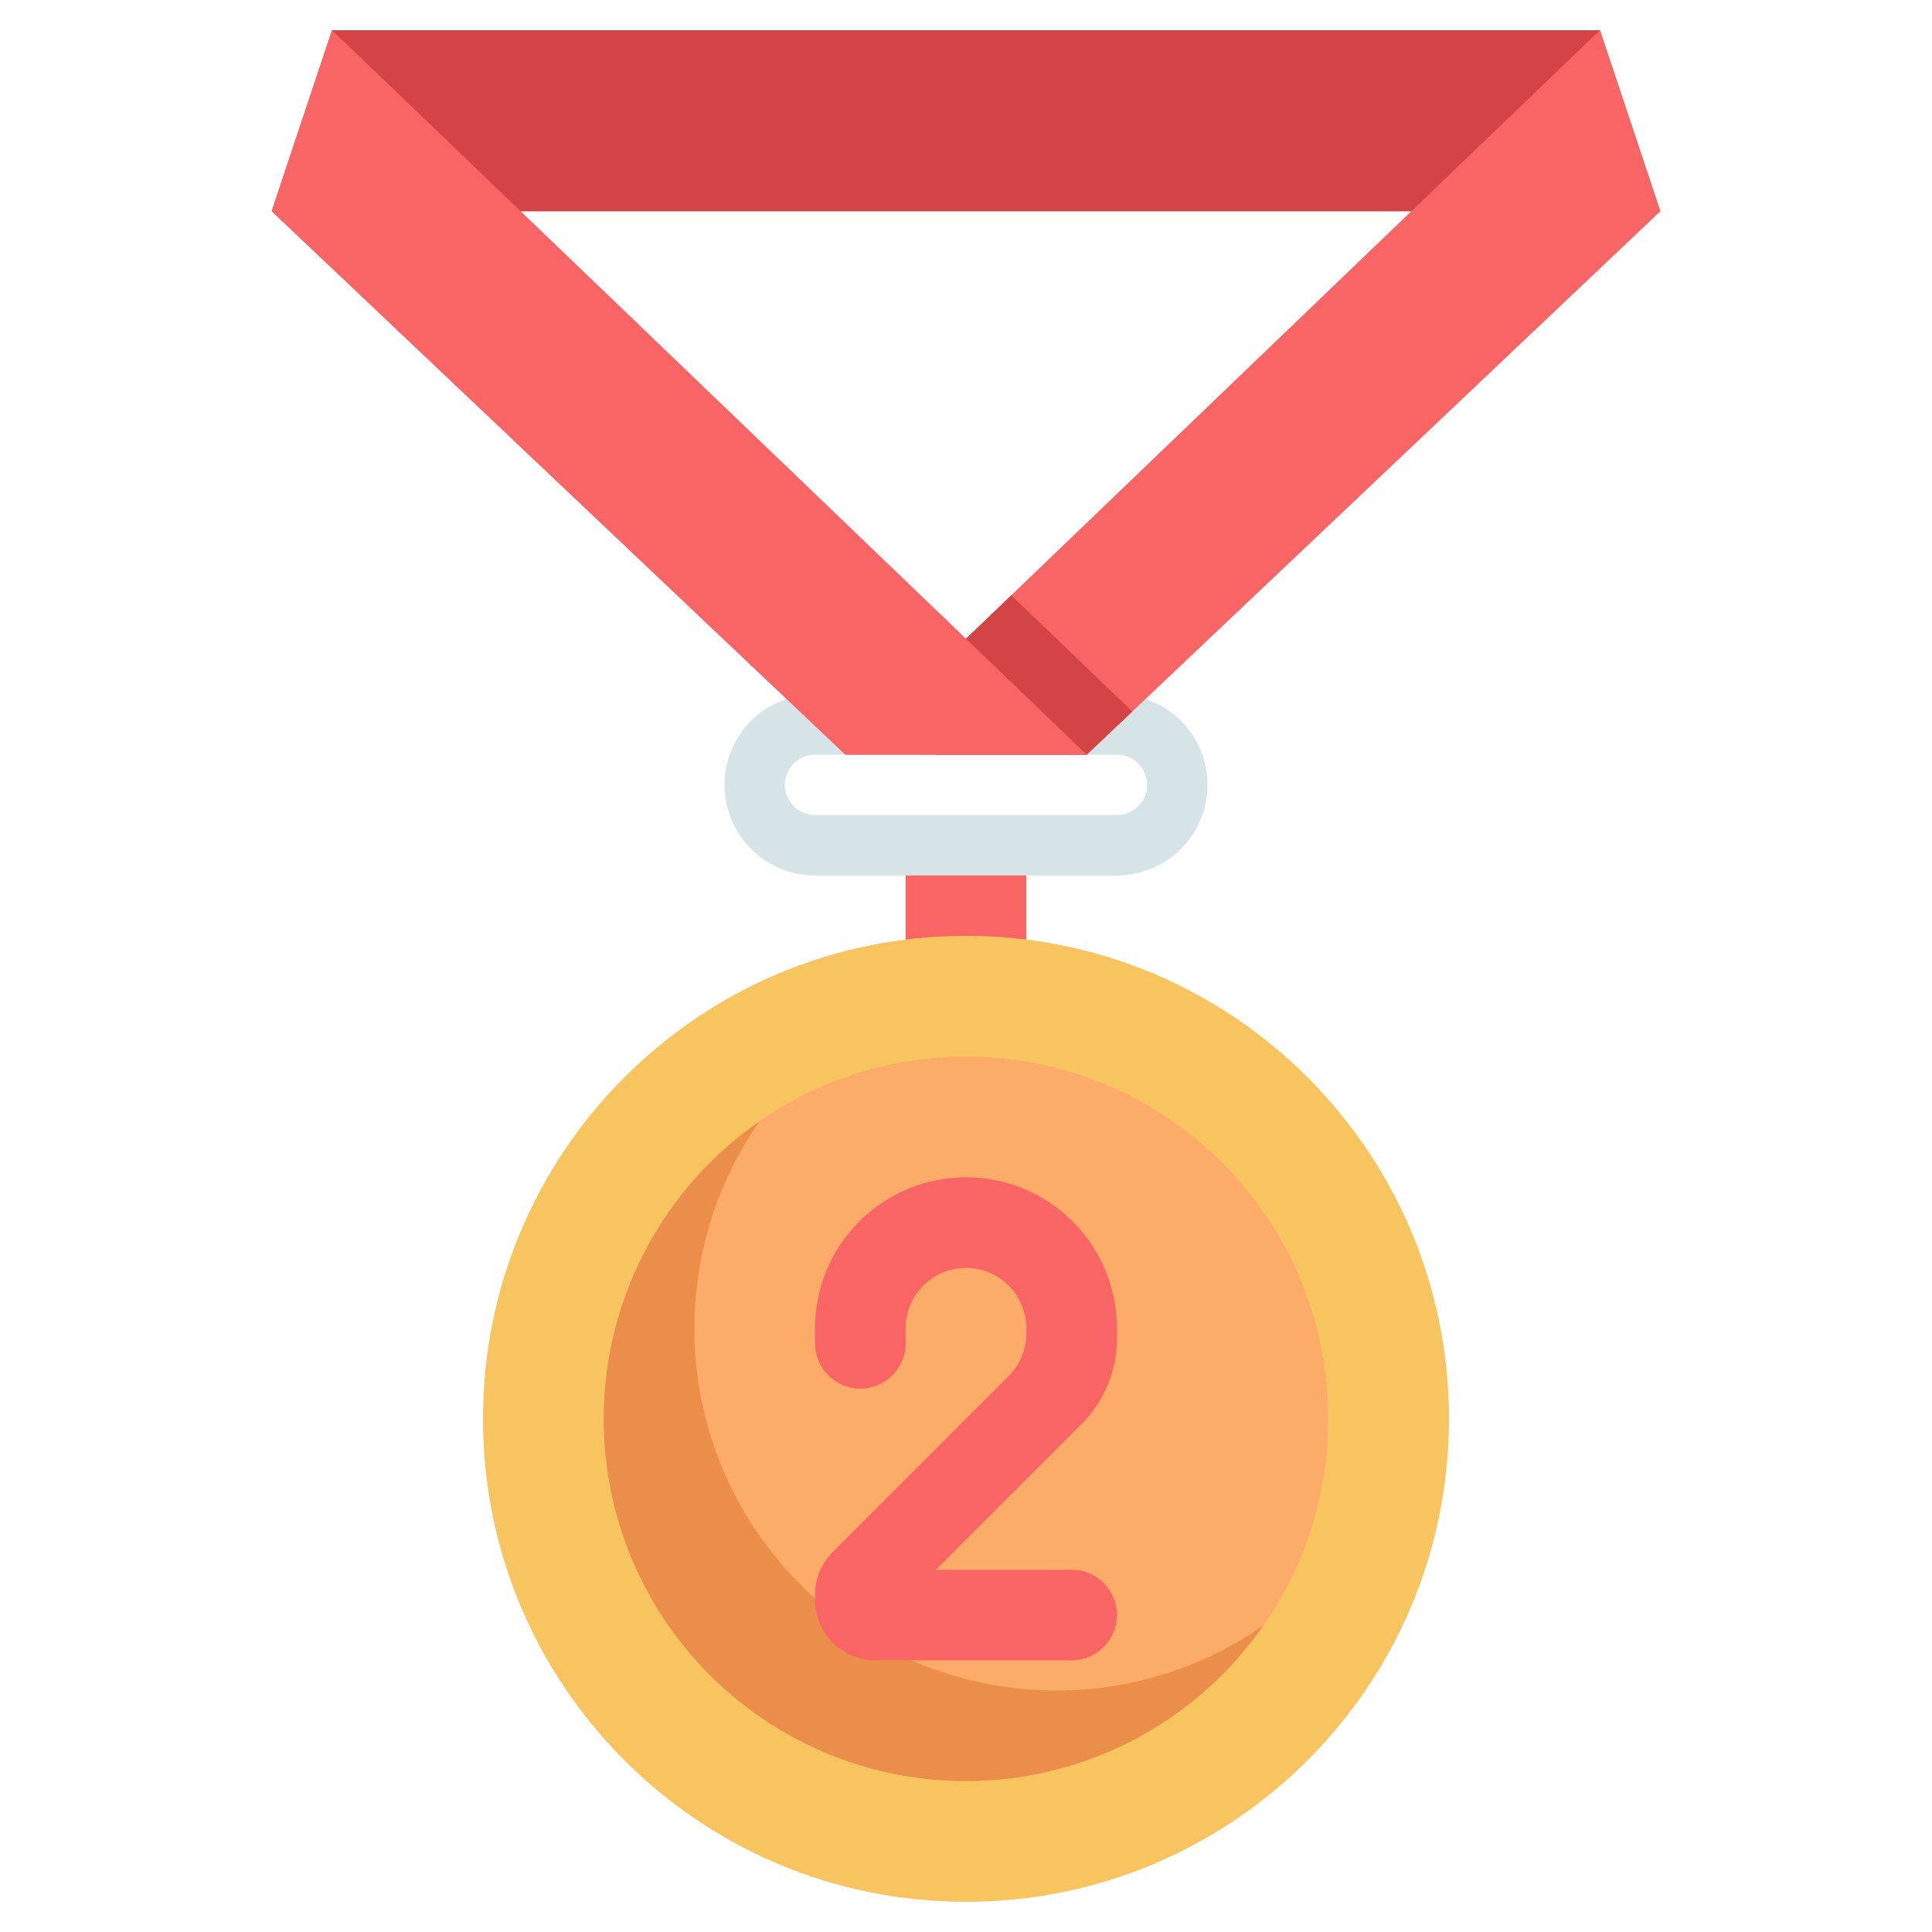 <svg width="100" height="100" viewBox="0 0 100 100" fill="none" xmlns="http://www.w3.org/2000/svg">
<path d="M53.125 43.75H46.875V51.562H53.125V43.75Z" fill="#F96464"/>
<path d="M57.812 45.312H42.188C40.944 45.312 39.752 44.819 38.873 43.94C37.994 43.06 37.5 41.868 37.5 40.625C37.5 39.382 37.994 38.19 38.873 37.31C39.752 36.431 40.944 35.938 42.188 35.938H57.812C59.056 35.938 60.248 36.431 61.127 37.31C62.006 38.19 62.5 39.382 62.5 40.625C62.5 41.868 62.006 43.06 61.127 43.94C60.248 44.819 59.056 45.312 57.812 45.312ZM42.188 39.062C41.773 39.062 41.376 39.227 41.083 39.52C40.79 39.813 40.625 40.211 40.625 40.625C40.625 41.039 40.79 41.437 41.083 41.73C41.376 42.023 41.773 42.188 42.188 42.188H57.812C58.227 42.188 58.624 42.023 58.917 41.73C59.21 41.437 59.375 41.039 59.375 40.625C59.375 40.211 59.21 39.813 58.917 39.52C58.624 39.227 58.227 39.062 57.812 39.062H42.188Z" fill="#D6E4E8"/>
<path d="M85.938 10.938H14.062L17.188 1.562H82.812L85.938 10.938Z" fill="#D34444"/>
<path d="M43.75 39.062H56.25L85.938 10.938L82.812 1.562L43.75 39.062Z" fill="#F96464"/>
<path d="M52.344 30.812L46.078 36.828L48.438 39.062H56.25L58.609 36.828L52.344 30.812Z" fill="#D34444"/>
<path d="M56.25 39.062H43.75L14.062 10.938L17.188 1.562L56.25 39.062Z" fill="#F96464"/>
<path d="M50 98.438C63.807 98.438 75 87.245 75 73.438C75 59.63 63.807 48.438 50 48.438C36.193 48.438 25 59.63 25 73.438C25 87.245 36.193 98.438 50 98.438Z" fill="#F8C460"/>
<path d="M50 92.188C60.355 92.188 68.75 83.793 68.75 73.438C68.75 63.082 60.355 54.688 50 54.688C39.645 54.688 31.25 63.082 31.25 73.438C31.25 83.793 39.645 92.188 50 92.188Z" fill="#FCAB68"/>
<path d="M54.688 87.5C51.262 87.503 47.902 86.567 44.971 84.793C42.041 83.019 39.653 80.476 38.067 77.44C36.481 74.404 35.757 70.992 35.975 67.574C36.193 64.155 37.343 60.862 39.302 58.052C37.048 59.616 35.166 61.656 33.788 64.028C32.409 66.399 31.568 69.044 31.323 71.776C31.079 74.509 31.437 77.261 32.373 79.84C33.308 82.418 34.798 84.76 36.738 86.7C38.678 88.639 41.02 90.129 43.598 91.065C46.177 92.001 48.929 92.359 51.661 92.115C54.393 91.87 57.039 91.029 59.41 89.65C61.782 88.272 63.822 86.389 65.386 84.136C62.25 86.329 58.514 87.504 54.688 87.5Z" fill="#EA8E49"/>
<path d="M50 60.938C47.928 60.938 45.941 61.761 44.476 63.226C43.011 64.691 42.188 66.678 42.188 68.75V69.531C42.188 70.153 42.434 70.749 42.874 71.189C43.313 71.628 43.91 71.875 44.531 71.875C45.153 71.875 45.749 71.628 46.188 71.189C46.628 70.749 46.875 70.153 46.875 69.531V68.75C46.875 67.921 47.204 67.126 47.79 66.54C48.376 65.954 49.171 65.625 50 65.625C50.829 65.625 51.624 65.954 52.21 66.54C52.796 67.126 53.125 67.921 53.125 68.75V69.019C53.125 69.847 52.795 70.642 52.209 71.228L43.103 80.334C42.517 80.92 42.188 81.715 42.188 82.544V82.812C42.188 83.641 42.517 84.436 43.103 85.022C43.689 85.608 44.484 85.938 45.312 85.938H55.469C56.09 85.938 56.687 85.691 57.126 85.251C57.566 84.811 57.812 84.215 57.812 83.594C57.812 82.972 57.566 82.376 57.126 81.936C56.687 81.497 56.09 81.25 55.469 81.25H48.438L55.981 73.706C56.562 73.126 57.022 72.437 57.337 71.678C57.651 70.92 57.812 70.107 57.812 69.286V68.75C57.812 66.678 56.989 64.691 55.524 63.226C54.059 61.761 52.072 60.938 50 60.938Z" fill="#F96464"/>
</svg>
